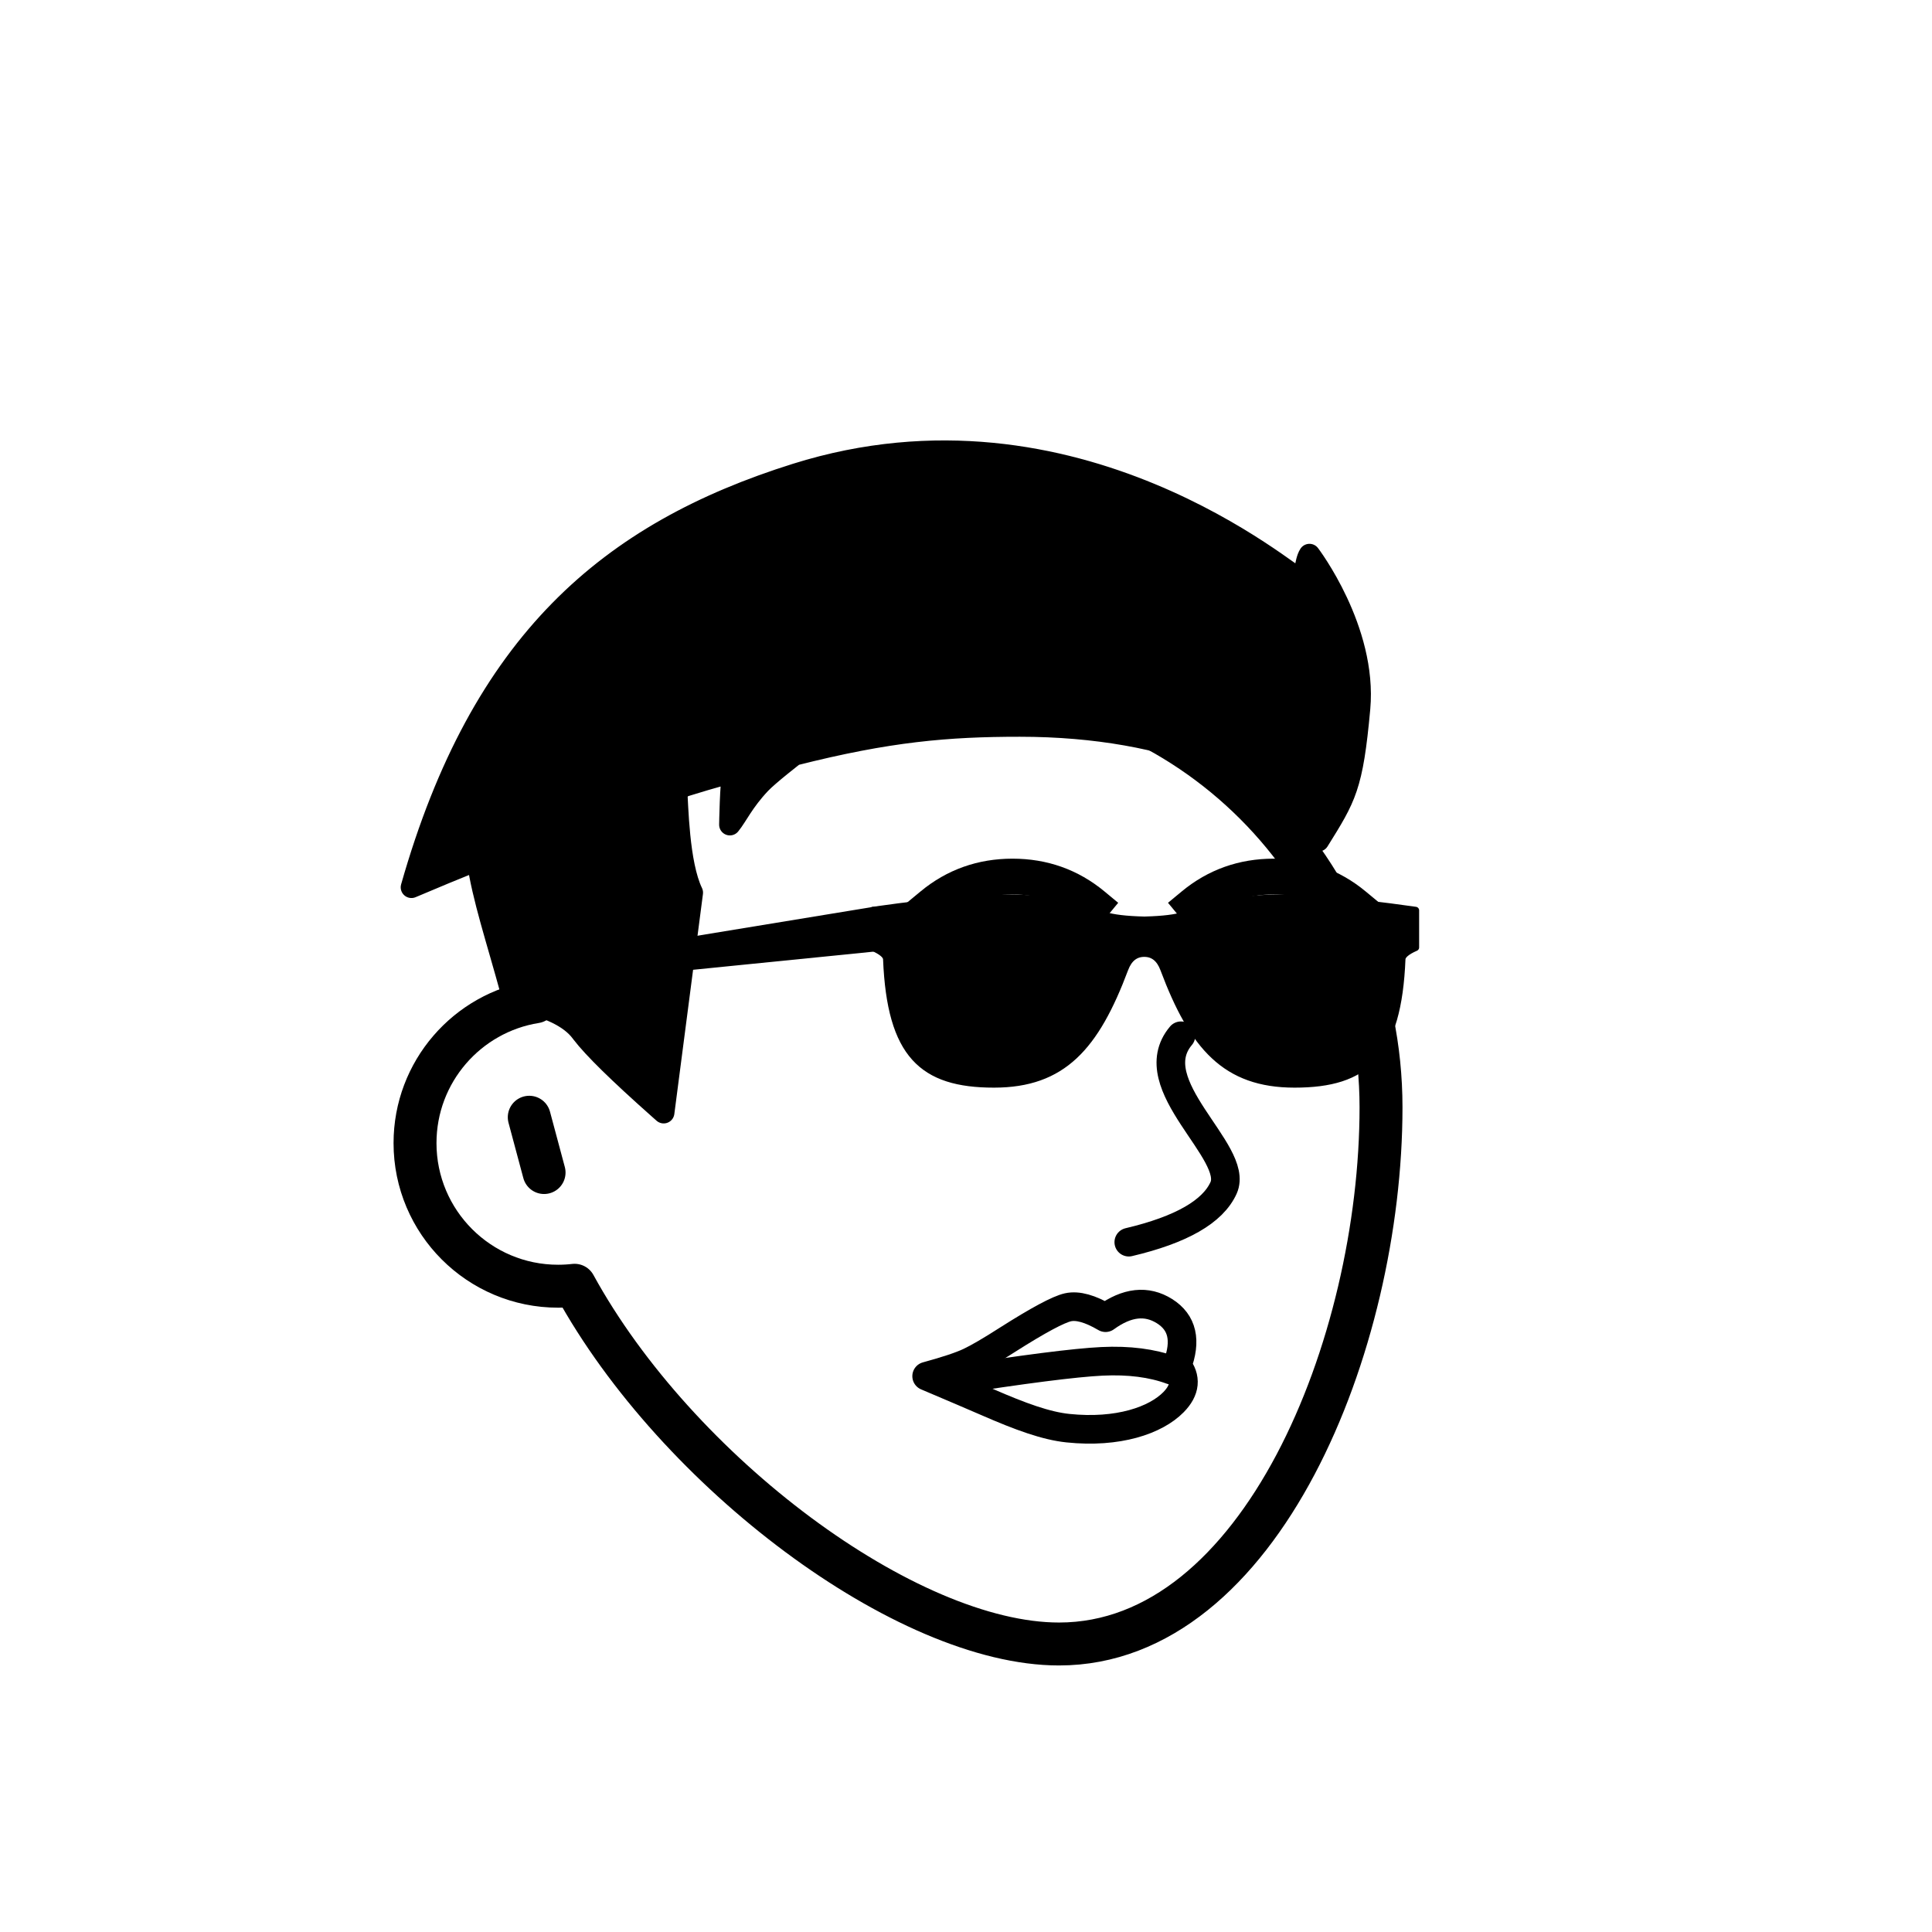<svg fill="none" viewBox="0 0 1080 1080" xmlns="http://www.w3.org/2000/svg" xmlns:xlink="http://www.w3.org/1999/xlink"><filter id="a" height="140%" width="140%" x="-20%" y="-20%"><feMorphology in="SourceAlpha" operator="dilate" radius="20 20" result="morphology"/><feFlood flood-color="#fff" result="flood"/><feComposite in="flood" in2="morphology" operator="in" result="composite"/><feMerge result="merge"><feMergeNode in="composite" result="mergeNode"/><feMergeNode in="SourceGraphic" result="mergeNode1"/></feMerge></filter><g filter="url(#a)"><path d="m532 379c132.548 0 240 107.452 240 240s-67.452 300-180 300c-85.317 0-213.676-96.223-270.795-200.525-3.016.347-6.09.525-9.205.525-44.183 0-80-35.817-80-80 0-39.865 29.159-72.92 67.312-78.999 26.287-104.021 120.498-181.001 232.688-181.001zm-236.141 245.545 8.282 30.91" style="stroke:#000;stroke-width:24;fill-rule:evenodd;stroke-linecap:round;stroke-linejoin:round;fill:#fff"/><path d="m631 694.381c29.333-6.92 47-17.047 53-30.381 9-20-46.967-57.607-23.839-85" fill="none" stroke="#000" stroke-linecap="round" stroke-linejoin="round" stroke-width="16"/><g fill-rule="evenodd"><g fill="none"><g stroke="#000" stroke-linecap="round" stroke-linejoin="round" stroke-width="16" transform="translate(518 729)"><path d="m0 40.291c11.151-3.038 19.151-5.703 24-7.992 4.849-2.29 11.989-6.462 21.422-12.515 17.009-10.8 28.202-16.801 33.578-18.002 5.376-1.201 12.376.737 21 5.813 12-8.719 23-9.93 33-3.633 10 6.297 12.333 16.469 7 30.517 5.333 6.782 4.667 13.563-2 20.345-10 10.172-31 17.438-59 14.532-12.311-1.278-26.6-6.512-45-14.532-6.333-2.76-17.667-7.604-34-14.532z"/><path d="m12 43c42.283-6.611 70.949-10.278 86-11 15.051-.722 28.051.944 39 5"/></g><g transform="translate(520 512)"><g transform="translate(140)"><circle cx="52" cy="28" fill="#000" r="24"/><path d="m1 16c23.273-8 40.727-12 52.364-12 11.636 0 26.182 4 43.636 12" stroke="#000" stroke-linecap="round" stroke-linejoin="round" stroke-width="12" transform="matrix(.998 -.07 .07 .998 -.578 3.442)"/></g><circle cx="46" cy="28" fill="#000" r="24" transform="matrix(-1 0 0 1 92 0)"/><path d="m1 16c23.273-8 40.727-12 52.364-12 11.636 0 26.182 4 43.636 12" stroke="#000" stroke-linecap="round" stroke-linejoin="round" stroke-width="12" transform="matrix(-.998 -.07 -.07 .998 98.578 3.442)"/></g><g stroke="#000" stroke-linecap="square" stroke-linejoin="round" stroke-width="20" transform="translate(521 490)"><path d="m0 16c12.889-10.667 27.889-16 45-16s32.111 5.333 45 16"/><path d="m146 16c12.889-10.667 27.889-16 45-16s32.111 5.333 45 16"/></g></g><g fill="#000" stroke="#000" stroke-linecap="round" stroke-linejoin="round" stroke-width="4" transform="translate(289 502)"><path d="m339.74 39.63c-16.3 43.466-34.592 64.37-73.098 64.37-39.982 0-57.824-16.365-60.006-69.825-.088-2.165-2.634-4.347-7.637-6.546v-20.729c39.697-5.642 68.427-7.824 86.19-6.546 12.422.894 26.829 4.008 43.22 9.343 4.698 1.529 12.112 2.415 22.241 2.658l.686-.018c9.779-.266 16.963-1.146 21.555-2.64 16.391-5.335 30.797-8.45 43.22-9.343 17.763-1.278 46.493.904 86.19 6.546v20.729c-5.003 2.199-7.549 4.381-7.637 6.546-2.182 53.46-20.024 69.825-60.006 69.825-38.506 0-56.798-20.904-73.098-64.37-2.182-5.819-5.819-8.728-10.91-8.728-5.091 0-8.728 2.909-10.91 8.728z"/><path d="m199 7-195 32-4 9 199-20z"/></g><path d="m445 265c156.485-49.117 278 59 282 59 2.667 0 2.333-10 5-14 0 0 32 42 28 86s-7.784 49.551-23 74c-19.184-36.101-81.484-64.151-166.902-64.151-40.278 0-73.393 2.789-126.098 16.151 0 0-14.457 11.177-19 16-9.58 10.172-12.898 17.977-17 23 0 0 .354-23.264 1.769-29.561-10.324 2.87-20.875 5.982-31.65 9.335.742 9.192 1.037 41.934 8.881 58.226l-16 123-2.876-2.545c-22.192-19.698-36.436-33.676-42.733-41.935l-.391-.52c-6.339-8.527-19.006-14.527-38-18l-.931-3.436c-8.555-31.352-16.124-53.511-19.188-74.822-12.074 4.85-24.368 9.937-36.881 15.258 39.01-137.254 110.677-198.254 215-231z" style="clip-rule:evenodd;fill:#000;stroke:#000;stroke-width:12;stroke-linecap:round;stroke-linejoin:round"/></g></g></svg>